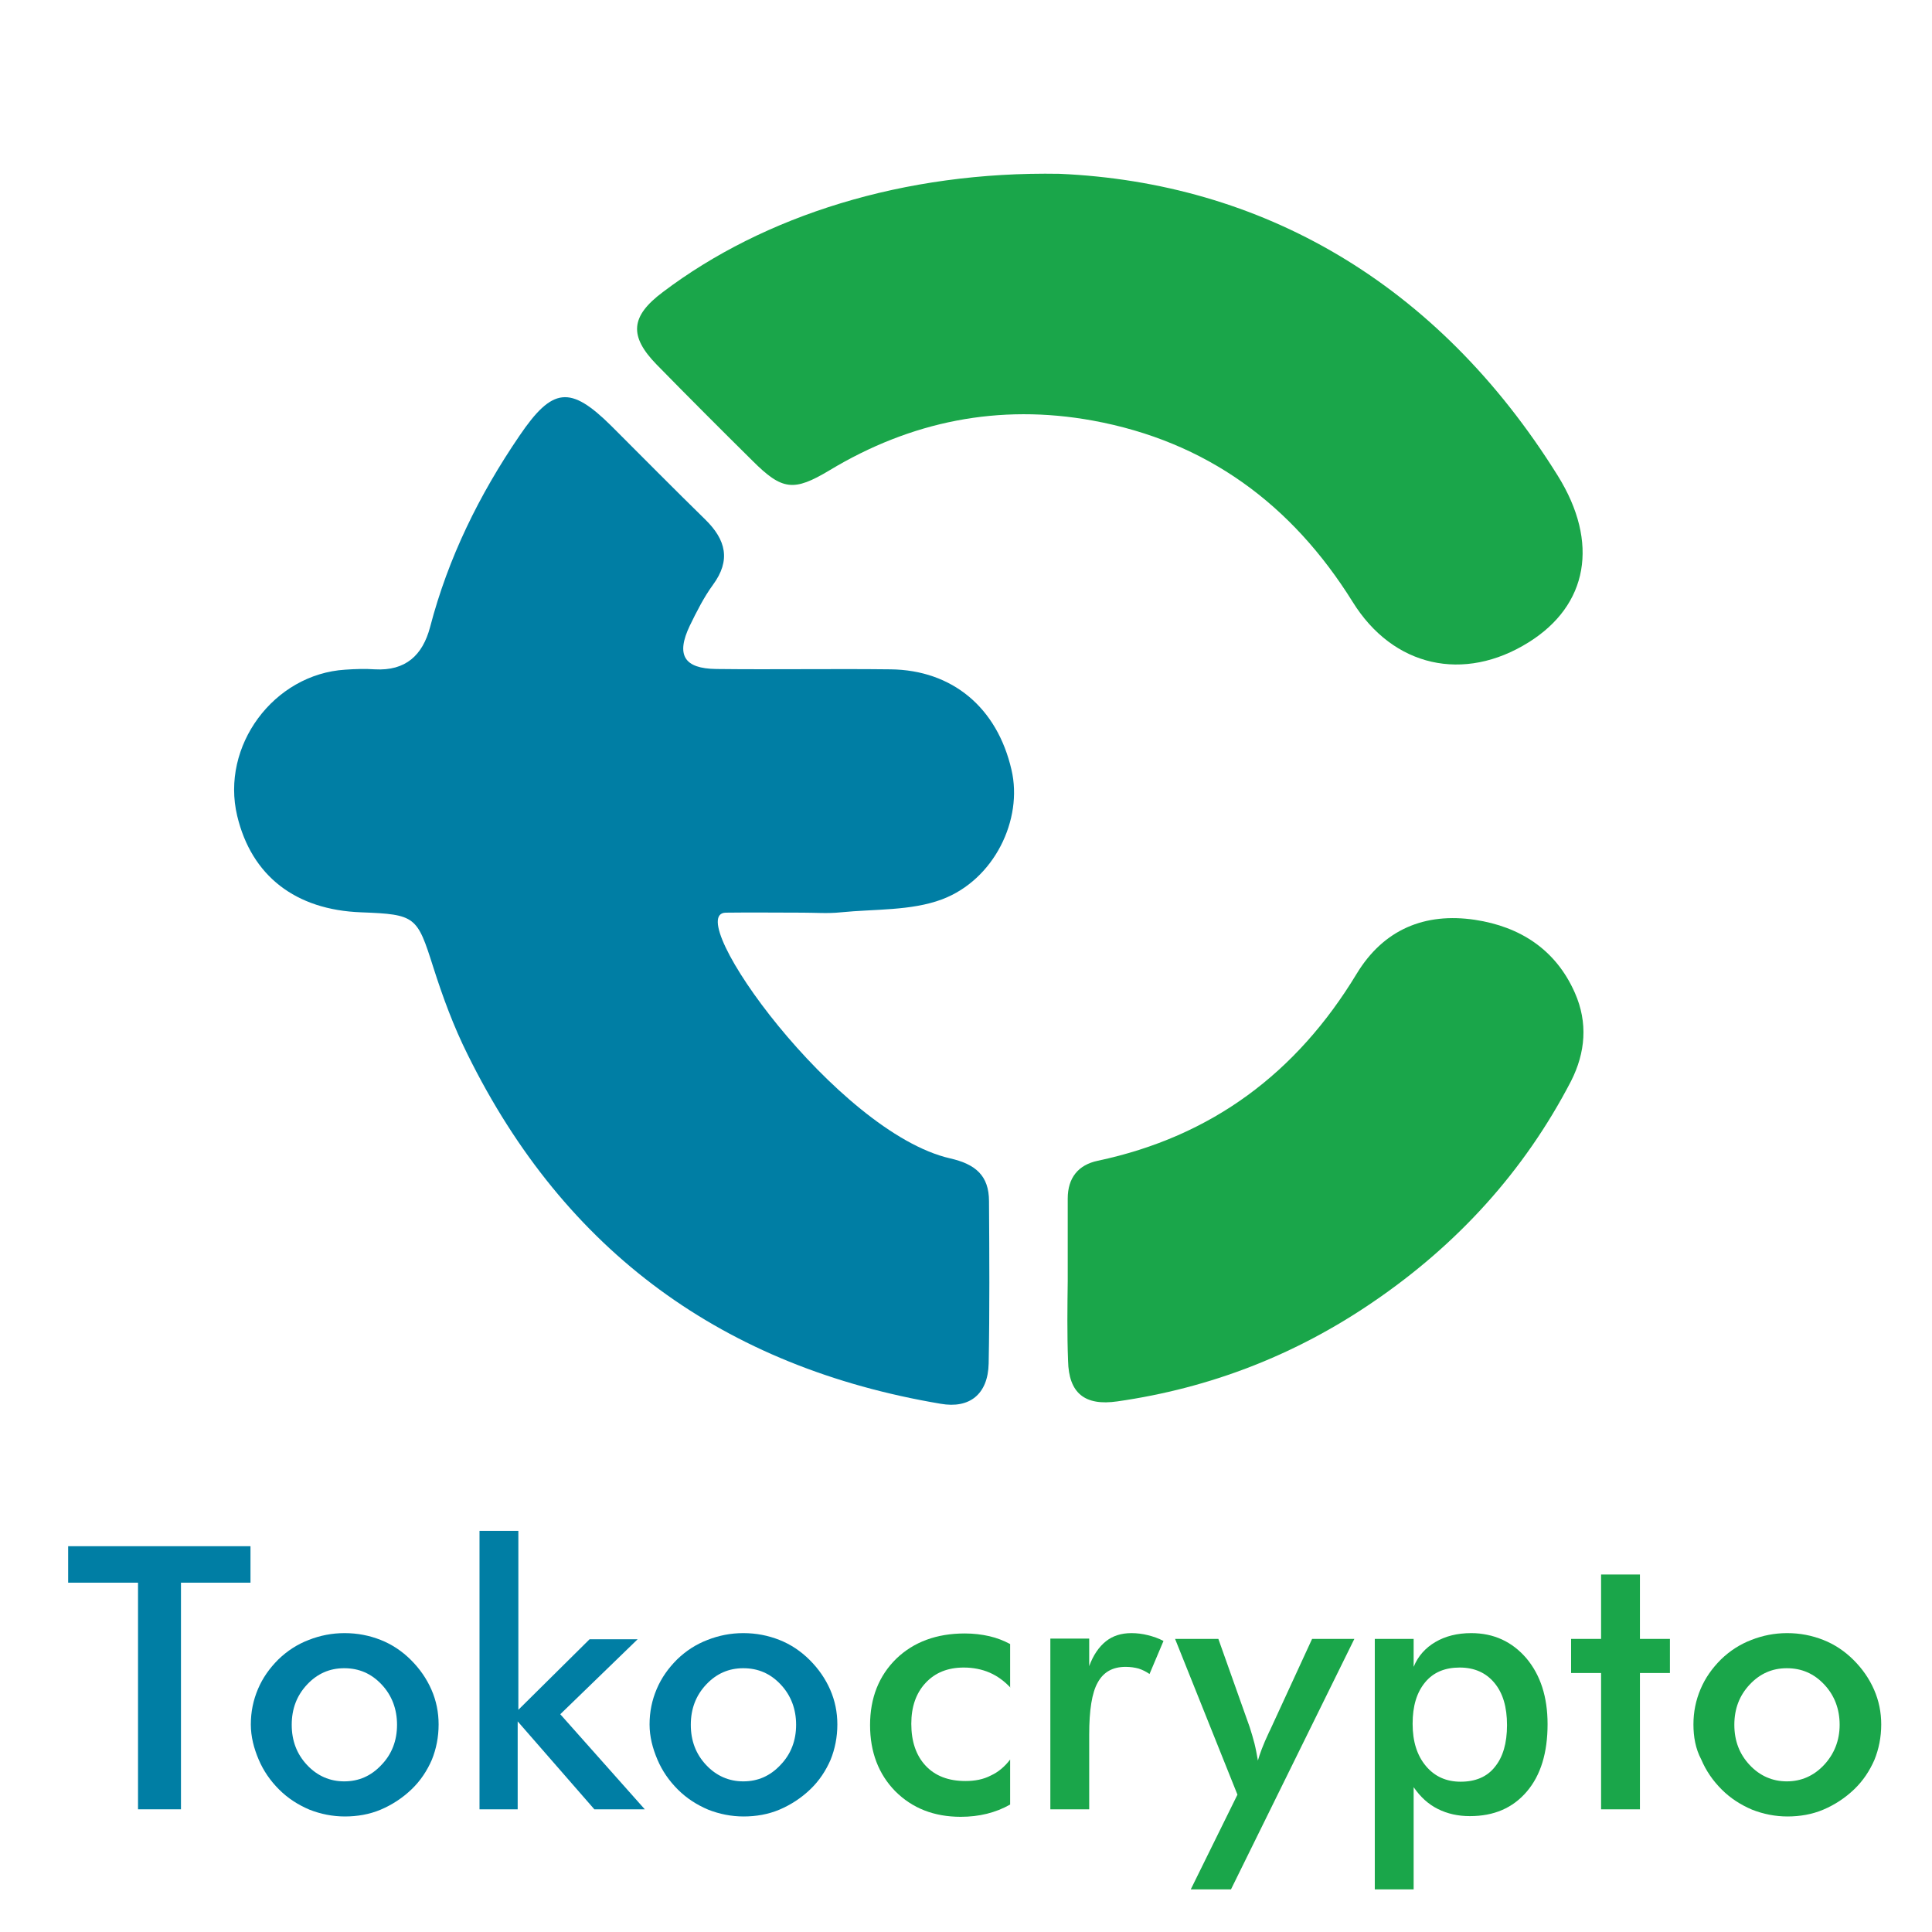 <?xml version="1.0" encoding="utf-8"?>
<!-- Generator: Adobe Illustrator 24.1.1, SVG Export Plug-In . SVG Version: 6.00 Build 0)  -->
<svg version="1.1" id="Layer_1" xmlns="http://www.w3.org/2000/svg" xmlns:xlink="http://www.w3.org/1999/xlink" x="0px" y="0px"
	 viewBox="0 0 566.9 566.9" style="enable-background:new 0 0 566.9 566.9;" xml:space="preserve">
<style type="text/css">
	.st0{fill:#007EA4;}
	.st1{fill:#1AA64A;}
</style>
<g>
	<path class="st0" d="M235.5,267.8c-7.5,0-15-0.1-22.5,0c-13.4,0.1,32.5,64.5,65.8,72.1c7.4,1.7,11.4,5,11.4,12.6
		c0.1,15.9,0.2,31.8-0.1,47.6c-0.2,9-5.6,13.3-14.1,11.8c-63.5-10.7-110.2-44.5-138.8-102.5c-4.1-8.2-7.3-16.9-10.1-25.7
		c-4.7-14.8-5.1-15.4-21.1-16c-19.3-0.7-32.2-10.7-36.4-28.3c-4.9-20.5,10.7-41.6,31.7-42.9c2.9-0.2,5.8-0.3,8.7-0.1
		c9,0.5,14-4.1,16.2-12.4c5.3-20.3,14.4-38.8,26.2-56.1c9.7-14.3,14.9-14.9,27-2.9c9.2,9.2,18.3,18.4,27.6,27.5
		c6,5.9,7.5,11.9,2.2,19.1c-2.7,3.7-4.8,7.9-6.8,12c-4.1,8.6-1.7,12.6,7.8,12.7c17,0.2,34.1-0.1,51.1,0.1
		c18.1,0.2,31.3,11.2,35.5,29.5c3.4,14.5-5,32.2-20.4,38c-9.1,3.4-19.7,2.8-29.7,3.8C243,268.1,239.2,267.8,235.5,267.8"/>
	<path class="st1" d="M310.9,51c58.9,2.6,110.7,31.6,146.2,88.6c12.2,19.6,8.9,38-8.6,48.9c-18.9,11.8-39.7,7.3-51.6-11.9
		c-17.9-28.7-42.9-47.1-76.3-53.2c-27.5-5-53.3,0.2-77.2,14.6c-10.5,6.3-13.9,5.9-22.6-2.8c-9.4-9.3-18.8-18.7-28.1-28.2
		c-8.2-8.4-7.7-14.2,1.8-21.3C224.1,63.3,265.2,50.2,310.9,51"/>
	<path class="st1" d="M313.3,375.9c0-8.1,0-16.1,0-24.2c0-6.1,3.1-9.9,8.8-11.1c33.5-7.1,58.4-25.8,76-54.9c7.9-13,20-18,34.7-15.8
		c13.2,2,23.7,8.7,29.3,21.4c3.9,8.8,3.1,17.6-1.1,25.9c-13.8,26.6-33.5,48.1-58.2,64.9c-22.7,15.5-47.7,25.2-74.9,29.1
		c-9.6,1.4-14.3-2.4-14.5-11.9C313.1,391.5,313.2,383.7,313.3,375.9L313.3,375.9z"/>
</g>
<g>
	<g>
		<path class="st0" d="M53.1,464.4v66.5H40.5v-66.5H20v-10.7h53.5v10.7H53.1z"/>
		<path class="st0" d="M73.6,506c0-3.7,0.7-7.1,2.1-10.4c1.4-3.3,3.4-6.1,6-8.7c2.6-2.5,5.5-4.4,8.9-5.7c3.3-1.3,6.8-2,10.5-2
			c3.8,0,7.3,0.7,10.6,2c3.3,1.3,6.3,3.3,8.9,5.9c2.6,2.6,4.6,5.5,6,8.7c1.4,3.2,2.1,6.6,2.1,10.2c0,3.7-0.7,7.2-2,10.4
			c-1.4,3.2-3.3,6.1-5.9,8.6c-2.7,2.6-5.8,4.6-9.1,6c-3.3,1.4-6.9,2-10.5,2c-3.6,0-7.1-0.7-10.4-2c-3.3-1.4-6.3-3.3-8.9-5.9
			c-2.6-2.6-4.6-5.5-6-8.8S73.6,509.6,73.6,506z M116.5,506.1c0-4.6-1.5-8.6-4.5-11.8c-3-3.2-6.6-4.8-11-4.8
			c-4.3,0-7.9,1.6-10.9,4.8c-3,3.2-4.5,7.1-4.5,11.8s1.5,8.6,4.5,11.8c3,3.2,6.7,4.8,10.9,4.8c4.3,0,7.9-1.6,10.9-4.8
			C115,514.7,116.5,510.7,116.5,506.1z"/>
		<path class="st0" d="M140.7,530.9v-81.7h11.4v52.5l20.9-20.7h14.1l-22.7,22l24.8,27.9h-14.8l-22.5-25.8v25.8H140.7z"/>
		<path class="st0" d="M190.6,506c0-3.7,0.7-7.1,2.1-10.4c1.4-3.3,3.4-6.1,6-8.7c2.6-2.5,5.5-4.4,8.9-5.7c3.3-1.3,6.8-2,10.5-2
			c3.8,0,7.3,0.7,10.6,2c3.3,1.3,6.3,3.3,8.9,5.9c2.6,2.6,4.6,5.5,6,8.7c1.4,3.2,2.1,6.6,2.1,10.2c0,3.7-0.7,7.2-2,10.4
			c-1.4,3.2-3.3,6.1-5.9,8.6c-2.7,2.6-5.8,4.6-9.1,6c-3.3,1.4-6.9,2-10.5,2c-3.6,0-7.1-0.7-10.4-2c-3.3-1.4-6.3-3.3-8.9-5.9
			c-2.6-2.6-4.6-5.5-6-8.8S190.6,509.6,190.6,506z M233.6,506.1c0-4.6-1.5-8.6-4.5-11.8c-3-3.2-6.6-4.8-11-4.8
			c-4.3,0-7.9,1.6-10.9,4.8c-3,3.2-4.5,7.1-4.5,11.8s1.5,8.6,4.5,11.8c3,3.2,6.7,4.8,10.9,4.8c4.3,0,7.9-1.6,10.9-4.8
			C232.1,514.7,233.6,510.7,233.6,506.1z"/>
	</g>
	<g>
		<path class="st1" d="M296.5,495.2c-1.8-1.9-3.8-3.4-6.1-4.4c-2.3-1-4.9-1.5-7.6-1.5c-4.7,0-8.4,1.5-11.2,4.5c-2.8,3-4.2,7-4.2,12
			c0,5.2,1.4,9.3,4.2,12.3c2.8,3,6.7,4.5,11.7,4.5c2.8,0,5.3-0.5,7.4-1.6c2.2-1,4.1-2.6,5.7-4.7v13.2c-2.1,1.2-4.4,2.1-6.8,2.7
			c-2.4,0.6-5,0.9-7.7,0.9c-7.8,0-14.2-2.5-19.2-7.5c-4.9-5-7.4-11.5-7.4-19.4c0-8,2.6-14.5,7.7-19.5c5.1-4.9,11.8-7.4,20.1-7.4
			c2.6,0,5,0.3,7.2,0.8c2.2,0.5,4.2,1.3,6.1,2.3V495.2z"/>
		<path class="st1" d="M319.6,488.9c1.2-3.3,2.9-5.7,4.9-7.3c2-1.6,4.5-2.4,7.5-2.4c1.6,0,3.2,0.2,4.8,0.6c1.6,0.4,3.1,0.9,4.6,1.7
			l-4.1,9.7c-1-0.7-2-1.2-3.2-1.6c-1.1-0.3-2.4-0.5-3.8-0.5c-3.8,0-6.5,1.5-8.2,4.6c-1.7,3-2.5,8.1-2.5,15.3v21.9h-11.4v-50.1h11.4
			V488.9z"/>
		<path class="st1" d="M361.2,554.4h-11.8l13.7-27.8l-18.3-45.7h12.7l9.2,25.9c0.5,1.6,1,3.2,1.4,4.8c0.4,1.6,0.7,3.3,1,5
			c0.5-1.8,1.5-4.6,3.3-8.4l0.3-0.6l12.3-26.7h12.4L361.2,554.4z"/>
		<path class="st1" d="M403.4,554.4v-73.5h11.4v8.2c1.3-3.2,3.5-5.6,6.4-7.3c2.9-1.7,6.4-2.6,10.5-2.6c6.6,0,12,2.5,16.2,7.4
			c4.1,4.9,6.2,11.3,6.2,19.3c0,8.4-2,15-6.1,19.8c-4.1,4.8-9.6,7.2-16.7,7.2c-3.5,0-6.6-0.7-9.4-2.1s-5.1-3.5-7.1-6.4v30H403.4z
			 M414.5,505.8c0,5.2,1.3,9.3,3.9,12.4c2.6,3.1,6,4.6,10.2,4.6c4.3,0,7.7-1.4,10-4.3c2.4-2.9,3.6-7,3.6-12.3
			c0-5.3-1.2-9.4-3.7-12.4c-2.5-3-5.9-4.5-10.2-4.5s-7.7,1.4-10.1,4.3C415.7,496.6,414.5,500.6,414.5,505.8z"/>
		<path class="st1" d="M469.8,530.9v-40h-8.8v-10h8.8V462h11.4v18.9h8.8v10h-8.8v40H469.8z"/>
		<path class="st1" d="M496.9,506c0-3.7,0.7-7.1,2.1-10.4s3.4-6.1,6-8.7c2.6-2.5,5.5-4.4,8.9-5.7c3.3-1.3,6.8-2,10.5-2
			c3.8,0,7.3,0.7,10.6,2c3.3,1.3,6.3,3.3,8.9,5.9c2.6,2.6,4.6,5.5,6,8.7c1.4,3.2,2.1,6.6,2.1,10.2c0,3.7-0.7,7.2-2,10.4
			c-1.4,3.2-3.3,6.1-5.9,8.6c-2.7,2.6-5.8,4.6-9.1,6s-6.9,2-10.5,2c-3.6,0-7.1-0.7-10.4-2c-3.3-1.4-6.3-3.3-8.9-5.9
			c-2.6-2.6-4.6-5.5-6-8.8C497.5,513.1,496.9,509.6,496.9,506z M539.8,506.1c0-4.6-1.5-8.6-4.5-11.8s-6.6-4.8-11-4.8
			c-4.3,0-7.9,1.6-10.9,4.8s-4.5,7.1-4.5,11.8s1.5,8.6,4.5,11.8s6.7,4.8,10.9,4.8s7.9-1.6,10.9-4.8S539.8,510.7,539.8,506.1z"/>
	</g>
</g>
</svg>
